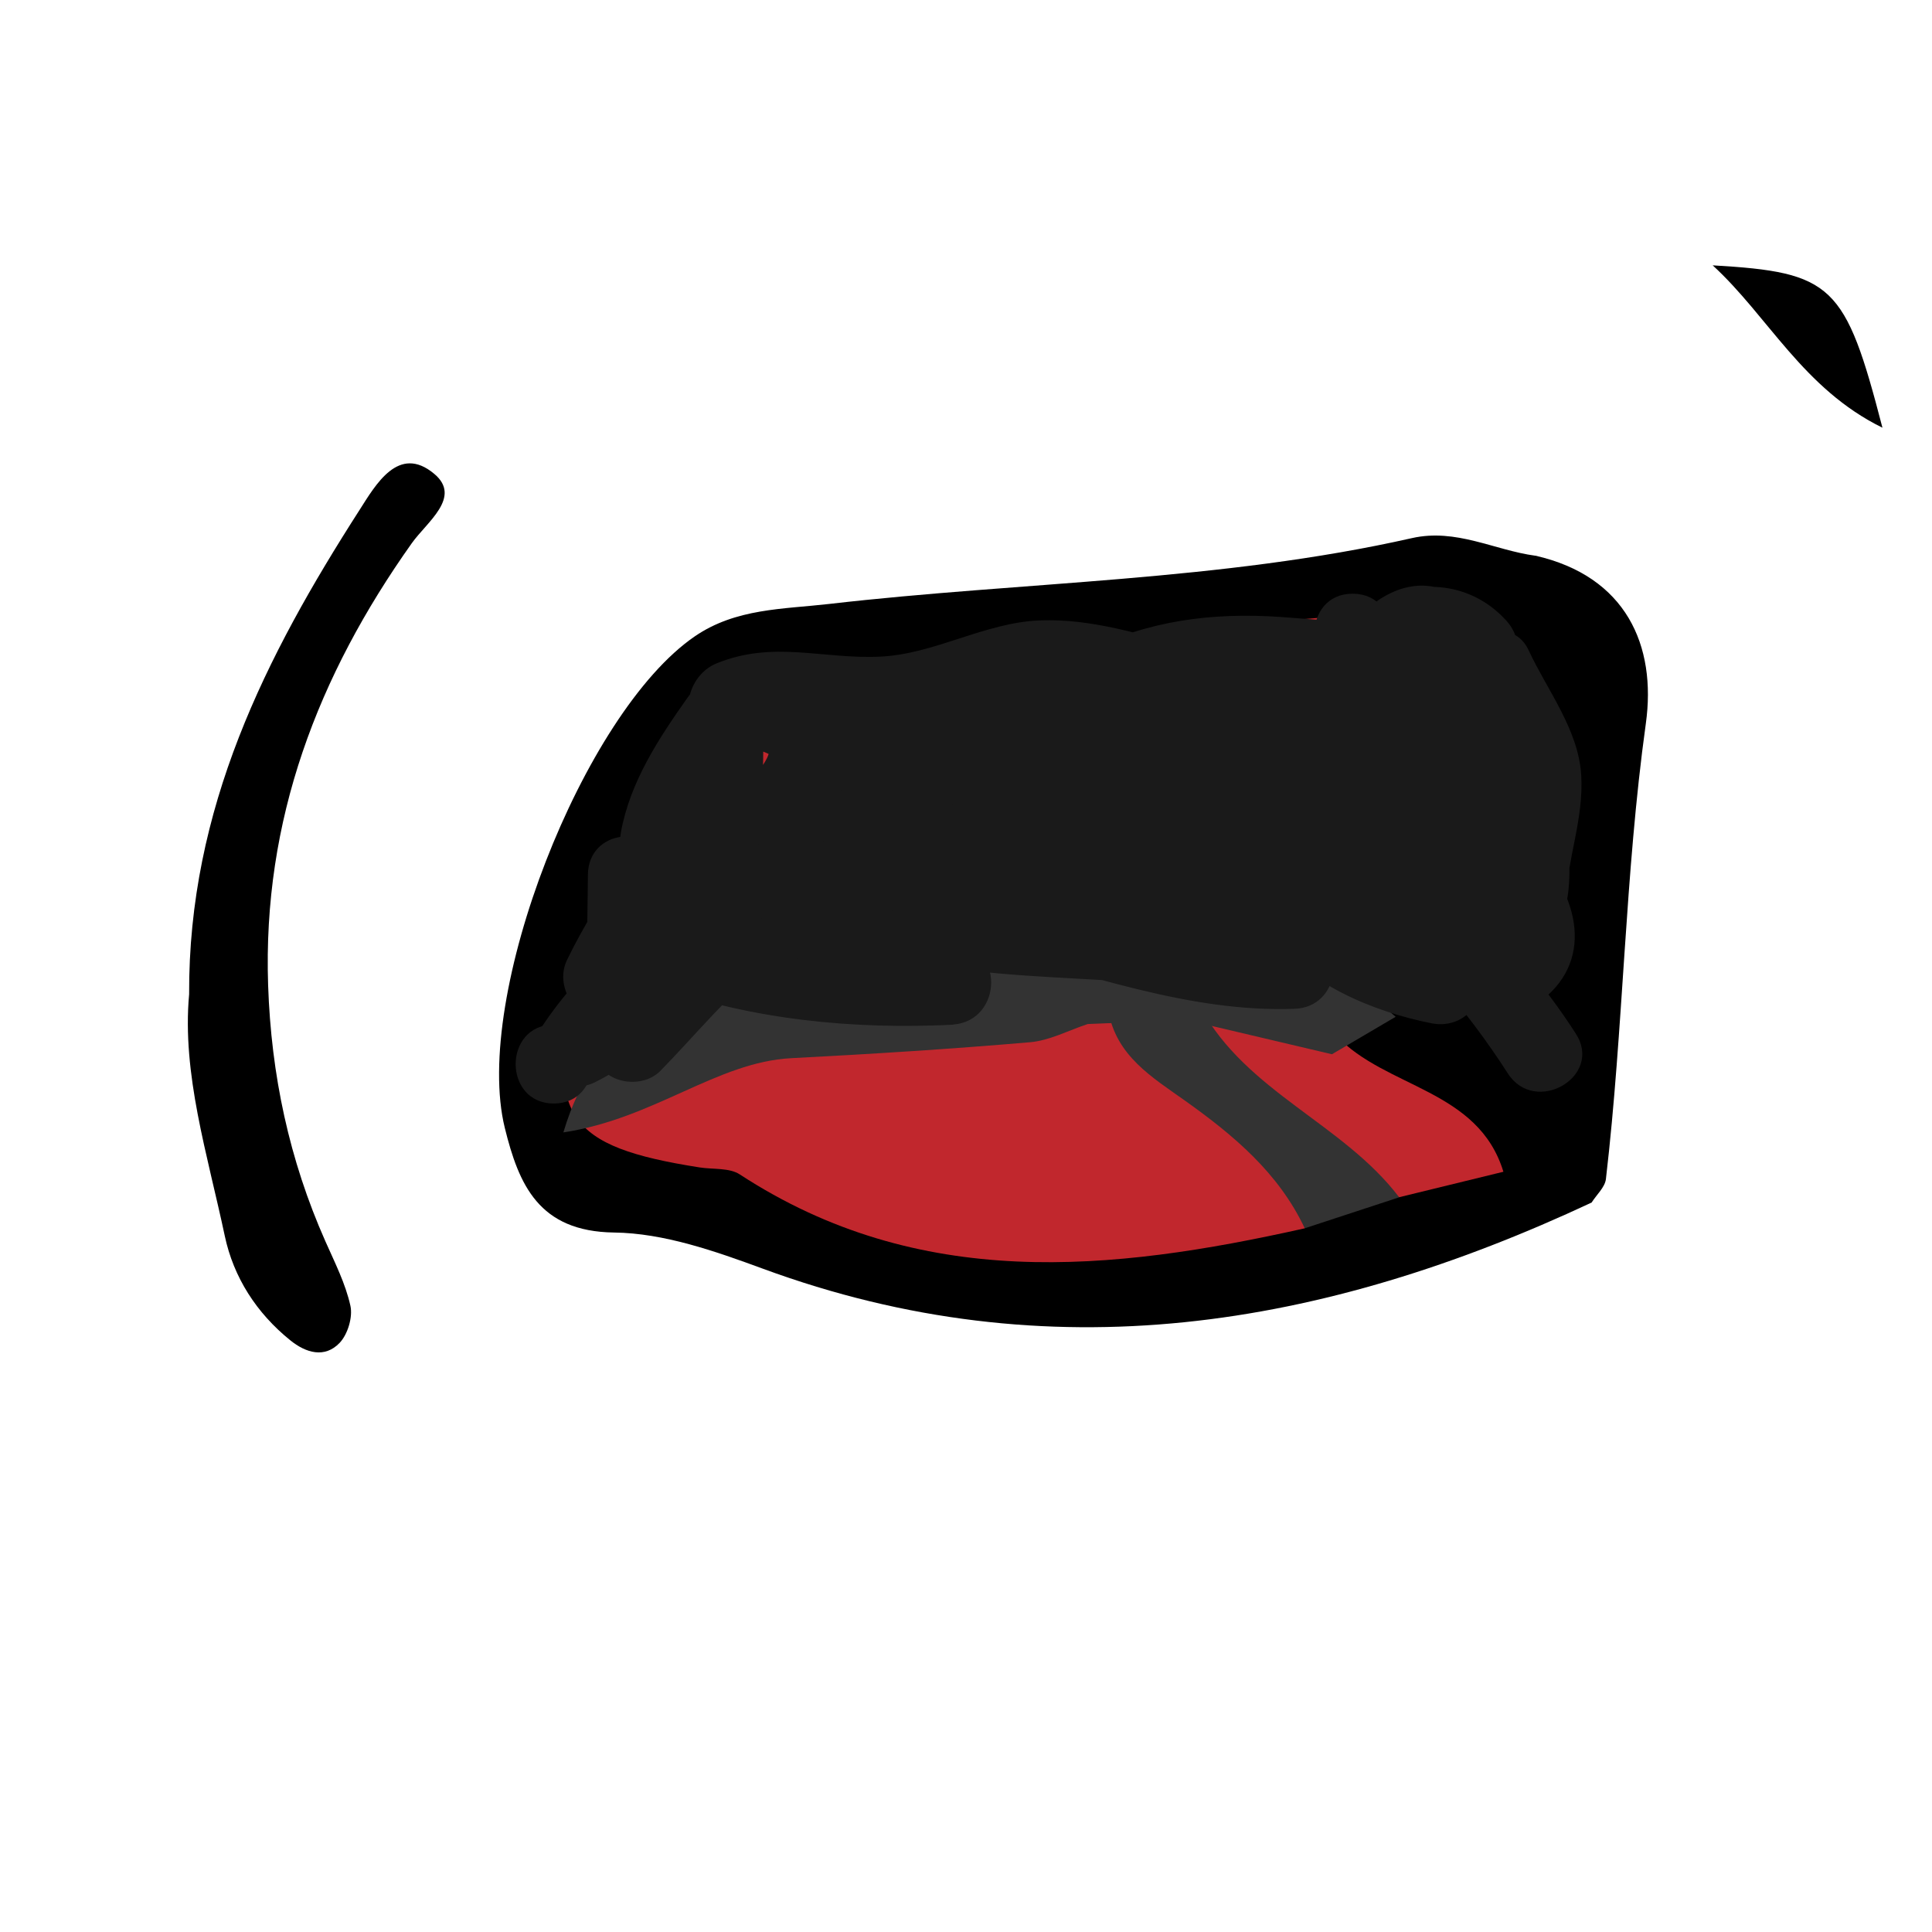 <?xml version="1.0" encoding="utf-8"?>
<!-- Generator: Adobe Illustrator 16.0.0, SVG Export Plug-In . SVG Version: 6.00 Build 0)  -->
<!DOCTYPE svg PUBLIC "-//W3C//DTD SVG 1.1//EN" "http://www.w3.org/Graphics/SVG/1.1/DTD/svg11.dtd">
<svg version="1.1" id="Layer_1" xmlns="http://www.w3.org/2000/svg" xmlns:xlink="http://www.w3.org/1999/xlink" x="0px" y="0px"
	 width="100px" height="100px" viewBox="0 0 100 100" enable-background="new 0 0 100 100" xml:space="preserve">
<path d="M82.381,62.244c-13.869,6.49-28.047,8.885-42.893,3.424c-2.476-0.91-5.124-1.842-7.704-1.873
	c-3.899-0.051-4.93-2.48-5.654-5.41c-1.683-6.811,4.057-21.493,9.833-25.448c2.125-1.455,4.557-1.402,6.954-1.677
	c10.053-1.159,20.238-1.168,30.162-3.407c2.295-0.518,4.262,0.624,6.391,0.911c3.818,3.479,0.543,4.313-2.006,5.422
	c-9.641,2.042-19.485,2.996-29.252,3.706c-8.525,0.622-12.305,5.37-15.167,12.202c-1.306,3.122-0.135,5.598,2.517,6.573
	c9.938,3.66,20.021,6.906,30.846,3.986c1.73-0.285,3.441-0.645,5.066-1.344c2.129-0.211,4.229-0.566,6.285-1.166
	C80.926,57.678,82.785,58.686,82.381,62.244z"/>
<path d="M9.789,51.467c-0.042-9.62,3.97-17.512,8.822-25.073c0.828-1.293,2.019-3.417,3.866-1.867
	c1.44,1.207-0.377,2.485-1.162,3.588c-4.864,6.854-7.727,14.323-7.437,22.881c0.158,4.639,1.091,9.035,2.967,13.26
	c0.483,1.092,1.038,2.18,1.292,3.33c0.131,0.586-0.139,1.484-0.561,1.924c-0.769,0.801-1.738,0.523-2.552-0.137
	c-1.748-1.41-2.935-3.258-3.39-5.404C10.74,59.752,9.411,55.578,9.789,51.467z"/>
<path d="M82.381,62.244c-1.082-1.789-2.656-2.168-4.564-1.596c-3.225-2.354-9.125-1.332-9.385-7.432
	c0.553-1.416,1.771-2.207,2.896-3.083c5.11-3.054,6.877-7.271,4.346-12.874c-0.893-1.973-0.885-3.712,0.631-5.336
	c1.818-0.29,3.631-0.585,3.164-3.162c4.688,1.068,6.283,4.644,5.719,8.694c-1.09,7.84-1.15,15.737-2.066,23.573
	C83.07,61.455,82.637,61.84,82.381,62.244z"/>
<path d="M88.648,13.734c6.217,0.358,6.865,0.994,8.787,8.404C93.324,20.12,91.529,16.375,88.648,13.734z"/>
<path fill="#C1272D" d="M76.305,31.926c4.959,3.963,5.426,8.969,3.711,14.698c-1.66,5.56-1.512,5.603-7.773,5.39
	c-0.836,0.895-1.696,0.287-2.555,0.045c-1.848-0.664-3.793-0.479-5.699-0.646c-6.994-0.97-13.875,1.572-19.995,0.646
	c4.095-0.072,9.097,0.393,13.969-1.047c2.461,2.186,5.041,4.242,7.391,6.539c1.652,1.619,3.801,3.178,2.178,6.027
	c-10.047,2.25-19.97,3.258-29.242-2.791c-0.54-0.352-1.377-0.252-2.075-0.361c-6.875-1.078-7.992-2.639-6.434-9.52
	c0.582-2.565,1.497-5.067,2.427-7.534c2.17-5.756,6.051-8.69,12.553-8.791C55.313,34.422,65.639,31.103,76.305,31.926z"/>
<path fill="#C1272D" d="M69.166,53.607c2.572,2.73,7.342,2.76,8.65,7.043c-1.8,0.438-3.599,0.879-5.396,1.318
	C67.875,59.541,61.4,58.957,62.26,51.354C65.111,50.429,67.506,50.891,69.166,53.607z"/>
<path fill="#333333" d="M62.141,52.148c2.376,4.375,7.375,6.002,10.281,9.824c-1.629,0.535-3.26,1.07-4.889,1.604
	c-1.347-2.863-3.683-4.816-6.18-6.594c-1.729-1.23-3.572-2.322-3.986-4.66C58.9,50.672,60.494,50.703,62.141,52.148z"/>
<path fill="#333333" d="M61.416,52.795c-1.705,0.068-3.41,0.141-5.115,0.209c-0.994,0.328-1.971,0.854-2.979,0.941
	c-4.116,0.354-8.239,0.613-12.364,0.826c-3.859,0.201-7.079,3.127-11.798,3.842c1.723-5.787,5.549-6.828,9.068-7.129
	c8.732-0.746,17.393-2.731,26.206-2.176c1.728,1.717,4.318-0.454,5.943,1.717c0.62,0.535,1.243,1.068,1.862,1.604
	c-1.1,0.646-2.197,1.295-3.297,1.939C66.434,53.977,63.925,53.385,61.416,52.795z"/>
<path d="M70.504,50.699c-1.963-0.023-3.865-0.28-5.547-1.407C66.945,49.218,68.883,49.333,70.504,50.699z"/>
<g>
	<path fill="#1A1A1A" d="M81.566,53.504c-1.643-2.561-3.713-4.911-5.773-7.139c-2.143-2.314-4.346-4.6-7.67-4.711
		c-3.969-0.134-4.144,4.206-2.396,6.672c1.834,2.588,5.339,4.04,8.367,4.639c2.022,0.398,3.377-1.844,1.985-3.411
		c-3.483-3.928-9.914-5.125-14.842-5.795c-5.269-0.717-11.975-1.211-16.738,1.668c-1.545,0.934-1.192,3.201,0.487,3.729
		c6.985,2.197,14.521,0.801,21.491,2.992c0.18-1.336,0.361-2.672,0.541-4.008c-5.832,0.22-11.461-2.26-17.083-3.477
		c-5.973-1.292-11.843-1.004-16.73,2.986c-1.29,1.053-0.397,2.944,0.9,3.411c4.833,1.734,10.126,2.234,15.232,1.977
		c0-1.359,0-2.72,0-4.08c-4.049,0.31-7.737-1.167-11.714-1.511c-4.3-0.37-7.411,2.414-9.634,5.784
		c-1.208,1.832,1.084,3.637,2.792,2.793c3.201-1.582,5.458-4.512,8.705-5.986c-0.824-1.067-1.648-2.136-2.472-3.204
		c-2.133,1.676-3.824,3.782-5.713,5.713c1.137,0.301,2.273,0.6,3.411,0.9c-0.471-2.686-0.218-5.453-0.199-8.163
		c-1.336,0.182-2.672,0.361-4.007,0.542c0.454,1.353,0.014,2.365-0.836,3.455c1.068,0.825,2.137,1.648,3.205,2.474
		c1.842-3.825,4.616-7.184,5.646-11.37c-1.312-0.36-2.623-0.723-3.935-1.084c-0.188,0.912-1.556,2.403-2.243,3.32
		c1.243,0.524,2.486,1.049,3.729,1.572c0.407-2.286,1.742-4.18,3.058-6.042c-1.243-0.163-2.486-0.325-3.729-0.488
		c0.395,2.527-0.326,5.114-0.617,7.619c-0.191,1.642,1.844,2.403,3.07,1.763c3.473-1.817,6.451-4.549,8.621-7.806
		c0.733-1.1,0-2.673-1.219-2.997c-1.494-0.396-2.794-1.015-4.351-1.161c0.181,1.336,0.362,2.671,0.542,4.007
		c0.816-0.271,1.632-0.543,2.448-0.815c-0.861-0.656-1.722-1.312-2.583-1.968c-0.051,1.446-0.454,2.601-1.71,3.407
		c0.93,0.93,1.861,1.861,2.792,2.791c1.17-1.722,1.978-3.541,1.02-5.54c-0.857-1.787-3.539-2.232-5.231-2.625
		c0,1.312,0,2.623,0,3.935c2.865-1.159,5.653,0.061,8.615-0.305c2.993-0.369,5.644-2,8.723-1.741
		c5.062,0.426,10.179,3.951,14.978,0.479c-0.824-1.068-1.648-2.136-2.471-3.205c-1.166,0.916-3.275,1.01-4.681,1.103
		c-1.627,0.109-3.731,0.17-5.09-0.877c0,1.174,0,2.349,0,3.523c5.892-2.959,12.655,0.239,18.825-1.699
		c1.511-0.474,1.941-2.254,0.9-3.41c-1.574-1.75-3.9-2.205-6.066-1.341c0.525,1.243,1.05,2.486,1.574,3.729
		c0.459-0.291,0.039,0.008-0.145-0.086c0.365,0.187,0.627,0.604,0.855,0.942c0.787,1.163,1.297,2.496,1.74,3.818
		c0.647,1.925,1.659,5.188,1.079,6.896c1.337,0.182,2.673,0.361,4.009,0.543c0.104-2.221,0.953-4.271,0.815-6.528
		c-0.144-2.358-1.769-4.4-2.728-6.47c-0.782-1.686-3.264-1.073-3.729,0.487c-1.64,5.48-2.133,12.373,0.479,17.623
		c0.518,1.045,1.85,1.197,2.791,0.73c3.639-1.803,3.51-5.174,1.229-8.051c-1.928-2.434-5.422-3.994-7.026-6.438
		c-0.406,0.999-0.813,1.998-1.22,2.997c1.947-0.728,3.658-1.778,5.384-2.926c-0.998-0.406-1.998-0.813-2.998-1.219
		c0.948,4.142-1.074,8.682-2.447,12.517c1.137-0.3,2.272-0.602,3.41-0.9c-3.304-4.187-3.722-12.563-10.15-13.583
		c-0.18,1.336-0.36,2.671-0.541,4.007c3.719,0.285,7.418,0.783,11.152,0.815c0-1.359,0-2.72,0-4.08
		c-4.775,0.184-9.635-0.73-14.267,0.868c-3.194,1.102-7.519,4.42-5.801,8.238c1.208,2.686,5.726,2.658,8.114,2.59
		c2.871-0.082,6.373-0.409,8.9-1.909c1.91-1.133,0.859-3.552-1.029-3.802c-4.594-0.607-8.897-2.337-13.601-2.176
		c-1.915,0.065-2.934,2.847-1.03,3.802c3.188,1.599,7.363,1.407,10.822,1.094c2.377-0.215,2.674-3.131,0.543-4.007
		c-5.596-2.302-11.424,0.111-17.138-1.088c0.476,0.836,0.951,1.673,1.425,2.51c0.695-1.816,4.594-2.041,6.191-2.384
		c2.295-0.493,1.718-3.997-0.543-4.008c-3.719-0.018-7.432-0.255-11.152-0.272c-2.257-0.01-2.843,3.558-0.542,4.008
		c1.908,0.373,3.986,0.615,5.769,1.426c-0.242-0.931-0.486-1.861-0.73-2.792c-1.358,1.81-4.092,1.872-6.127,1.709
		c0,1.358,0,2.721,0,4.08c3.957,0.063,7.796,1.01,11.699,1.56c0.181-1.336,0.361-2.672,0.541-4.007
		c-5.711,0.234-11.743-1.396-17.078,1.365c-1.571,0.813-1.184,3.317,0.487,3.729c1.261,0.312,2.506,0.556,3.807,0.617
		c2.631,0.123,2.619-3.959,0-4.081c-0.938-0.044-1.814-0.247-2.722-0.471c0.162,1.242,0.324,2.486,0.487,3.729
		c4.453-2.307,10.23-0.613,15.021-0.811c2.191-0.09,2.912-3.672,0.541-4.008c-4.26-0.602-8.462-1.636-12.783-1.705
		c-2.662-0.043-2.587,3.875,0,4.08c3.717,0.295,7.348-0.658,9.65-3.729c0.621-0.828,0.203-2.367-0.73-2.792
		c-2.15-0.977-4.442-1.388-6.745-1.837c-0.18,1.335-0.361,2.671-0.542,4.007c3.721,0.018,7.434,0.254,11.152,0.271
		c-0.18-1.335-0.36-2.671-0.541-4.006c-3.557,0.764-7.587,1.428-9.042,5.233c-0.381,0.996,0.411,2.298,1.424,2.51
		c5.666,1.19,11.694-1.15,17.139,1.09c0.181-1.336,0.361-2.673,0.541-4.009c-2.61,0.237-6.336,0.681-8.764-0.538
		c-0.345,1.268-0.687,2.535-1.029,3.803c4.646-0.158,9.039,1.572,13.603,2.177c-0.344-1.269-0.688-2.534-1.029-3.802
		c-1.521,0.901-3.842,1.129-5.689,1.285c-1.516,0.129-4.695,0.353-5.692-0.455c-0.337-0.272,0.127,0.076,0.067,0.33
		c0.104-0.453,0.635-0.896,0.965-1.223c1.287-1.27,3.137-1.754,4.857-2.057c3.469-0.61,7.104,0.07,10.602-0.064
		c2.621-0.102,2.642-4.056,0-4.08c-3.733-0.034-7.434-0.533-11.151-0.816c-2.281-0.174-2.815,3.647-0.542,4.007
		c2.452,0.39,3.583,3.22,4.529,5.22c1.185,2.501,2.089,5.119,3.818,7.314c1.033,1.311,2.951,0.379,3.408-0.902
		c1.666-4.647,3.592-9.692,2.449-14.686c-0.283-1.241-1.924-1.933-2.996-1.219c-1.406,0.935-2.818,1.921-4.41,2.515
		c-1.166,0.436-1.996,1.814-1.219,2.997c1.354,2.061,3.617,3.472,5.453,5.062c0.9,0.781,1.828,1.61,2.488,2.608
		c0.213,0.32,0.303,0.502,0.303,0.795c0-0.313,0.262-0.438-0.123-0.047c-0.215,0.224-0.592,0.355-0.861,0.49
		c0.932,0.242,1.861,0.485,2.793,0.73c-2.098-4.217-1.365-10.129-0.066-14.479c-1.244,0.163-2.485,0.325-3.729,0.487
		c0.767,1.652,2.103,3.264,2.213,5.13c0.115,1.92-0.769,3.876-0.858,5.81c-0.111,2.404,3.295,2.638,4.008,0.543
		c1.445-4.248-2.9-20.372-9.525-16.177c-1.869,1.184-0.658,4.62,1.572,3.729c0.891-0.356,1.424-0.455,2.096,0.292
		c0.299-1.137,0.6-2.273,0.9-3.41c-3.188,1.001-6.437,0.547-9.705,0.321c-3.551-0.245-6.896,0.182-10.098,1.788
		c-1.521,0.764-1.104,2.671,0,3.524c1.922,1.482,4.844,1.53,7.149,1.435c2.644-0.109,5.449-0.634,7.563-2.298
		c1.816-1.428-0.6-4.558-2.473-3.205c-2.102,1.521-4.5,0.928-6.844,0.328c-2.57-0.66-5.093-1.502-7.779-1.395
		c-2.875,0.116-5.431,1.752-8.286,1.877c-3.002,0.13-5.484-0.848-8.431,0.344c-1.713,0.694-2.162,3.433,0,3.936
		c0.849,0.197,1.773,0.346,2.574,0.702c0.606,0.271,0.154,0.156,0.142-0.143c0.02,0.459-0.711,1.271-0.943,1.611
		c-1.154,1.697,1.107,3.875,2.792,2.792c2.503-1.609,3.628-3.996,3.731-6.931c0.045-1.281-1.345-2.38-2.583-1.967
		c-0.816,0.272-1.632,0.544-2.448,0.816c-2.26,0.753-1.73,3.795,0.542,4.007c1.123,0.105,2.181,0.729,3.266,1.016
		c-0.407-0.998-0.813-1.998-1.22-2.998c-1.79,2.686-4.303,4.848-7.157,6.339c1.023,0.589,2.047,1.177,3.07,1.764
		c0.345-2.964,0.939-5.714,0.471-8.704c-0.302-1.928-2.835-1.751-3.729-0.487c-1.509,2.134-3.004,4.399-3.47,7.016
		c-0.418,2.349,2.335,3.434,3.729,1.571c0.94-1.254,2.328-2.713,2.655-4.295c0.528-2.559-3.303-3.656-3.935-1.084
		c-0.939,3.813-3.553,6.901-5.235,10.394c-0.938,1.947,1.693,4.412,3.205,2.472c1.728-2.215,2.829-4.616,1.885-7.425
		c-0.722-2.149-3.992-1.827-4.008,0.542c-0.021,3.104-0.194,6.17,0.345,9.247c0.271,1.543,2.41,1.922,3.41,0.9
		c1.888-1.93,3.58-4.035,5.713-5.711c1.96-1.541-0.535-4.084-2.473-3.205c-3.256,1.478-5.506,4.403-8.705,5.985
		c0.931,0.932,1.861,1.859,2.792,2.791c1.965-2.979,4.077-4.209,7.598-3.549c3.429,0.643,6.695,1.566,10.227,1.295
		c2.595-0.197,2.646-4.213,0-4.081c-4.786,0.24-9.618-0.207-14.148-1.831c0.3,1.138,0.601,2.272,0.901,3.41
		c4.353-3.553,9.984-2.659,15.031-1.41c5.218,1.293,10.441,3.3,15.898,3.097c2.316-0.088,2.756-3.313,0.541-4.009
		c-6.984-2.196-14.521-0.8-21.49-2.991c0.162,1.242,0.325,2.484,0.487,3.729c3.816-2.307,9.429-1.729,13.638-1.247
		c4.14,0.476,10.064,1.431,12.996,4.736c0.662-1.137,1.324-2.274,1.986-3.41c-1.781-0.353-4.059-1.062-5.451-2.271
		c-0.277-0.242-0.525-0.561-0.738-0.857c-0.34-0.482-0.225-1.186-0.51-0.52c-0.516,0.336-0.479,0.459,0.109,0.369
		c0.627,0.15,0.811,0.191,0.551,0.123c0.32,0.157,0.619,0.378,0.898,0.602c3.045,2.447,5.895,5.799,8.006,9.086
		C79.461,57.768,82.994,55.725,81.566,53.504L81.566,53.504z"/>
</g>
<g>
	<path fill="#1A1A1A" d="M70.012,34.811c2.633,0,2.633-4.081,0-4.081C67.381,30.73,67.381,34.811,70.012,34.811L70.012,34.811z"/>
</g>
<g>
	<path fill="#1A1A1A" d="M39.06,47.317c0.834,0.55,1.716,0.972,2.664,1.294c1.053,0.357,2.228-0.4,2.509-1.425
		c0.308-1.12-0.373-2.151-1.425-2.509c-0.181-0.063-0.36-0.127-0.538-0.196c0.563,0.221-0.008-0.015-0.123-0.071
		c-0.357-0.179-0.695-0.396-1.028-0.615c-0.929-0.613-2.253-0.188-2.792,0.731C37.743,45.524,38.134,46.706,39.06,47.317
		L39.06,47.317z"/>
</g>
<g>
	<path fill="#1A1A1A" d="M28.664,57.117c2.632,0,2.632-4.08,0-4.08C26.033,53.037,26.033,57.117,28.664,57.117L28.664,57.117z"/>
</g>
<g>
	<path fill="#1A1A1A" d="M43.271,40.197c0.705,0.859-0.13,2.479-0.591,3.241c-0.884,1.459,0.583,3.61,2.304,2.997
		c2.786-0.995,4.32-3.1,4.49-6.049c0.085-1.49-1.819-2.616-3.069-1.76c-3.762,2.571-3.932,7.606-5.291,11.555
		c-0.858,2.497,3.084,3.559,3.935,1.086c0.524-1.526,0.86-3.109,1.273-4.667c0.381-1.434,0.828-3.555,2.142-4.452
		c-1.023-0.587-2.047-1.175-3.069-1.763c-0.06,1.033-0.496,1.758-1.495,2.115c0.768,0.997,1.536,1.996,2.304,2.995
		c1.566-2.587,1.953-5.748-0.047-8.185C44.486,35.277,41.617,38.181,43.271,40.197L43.271,40.197z"/>
</g>
</svg>
